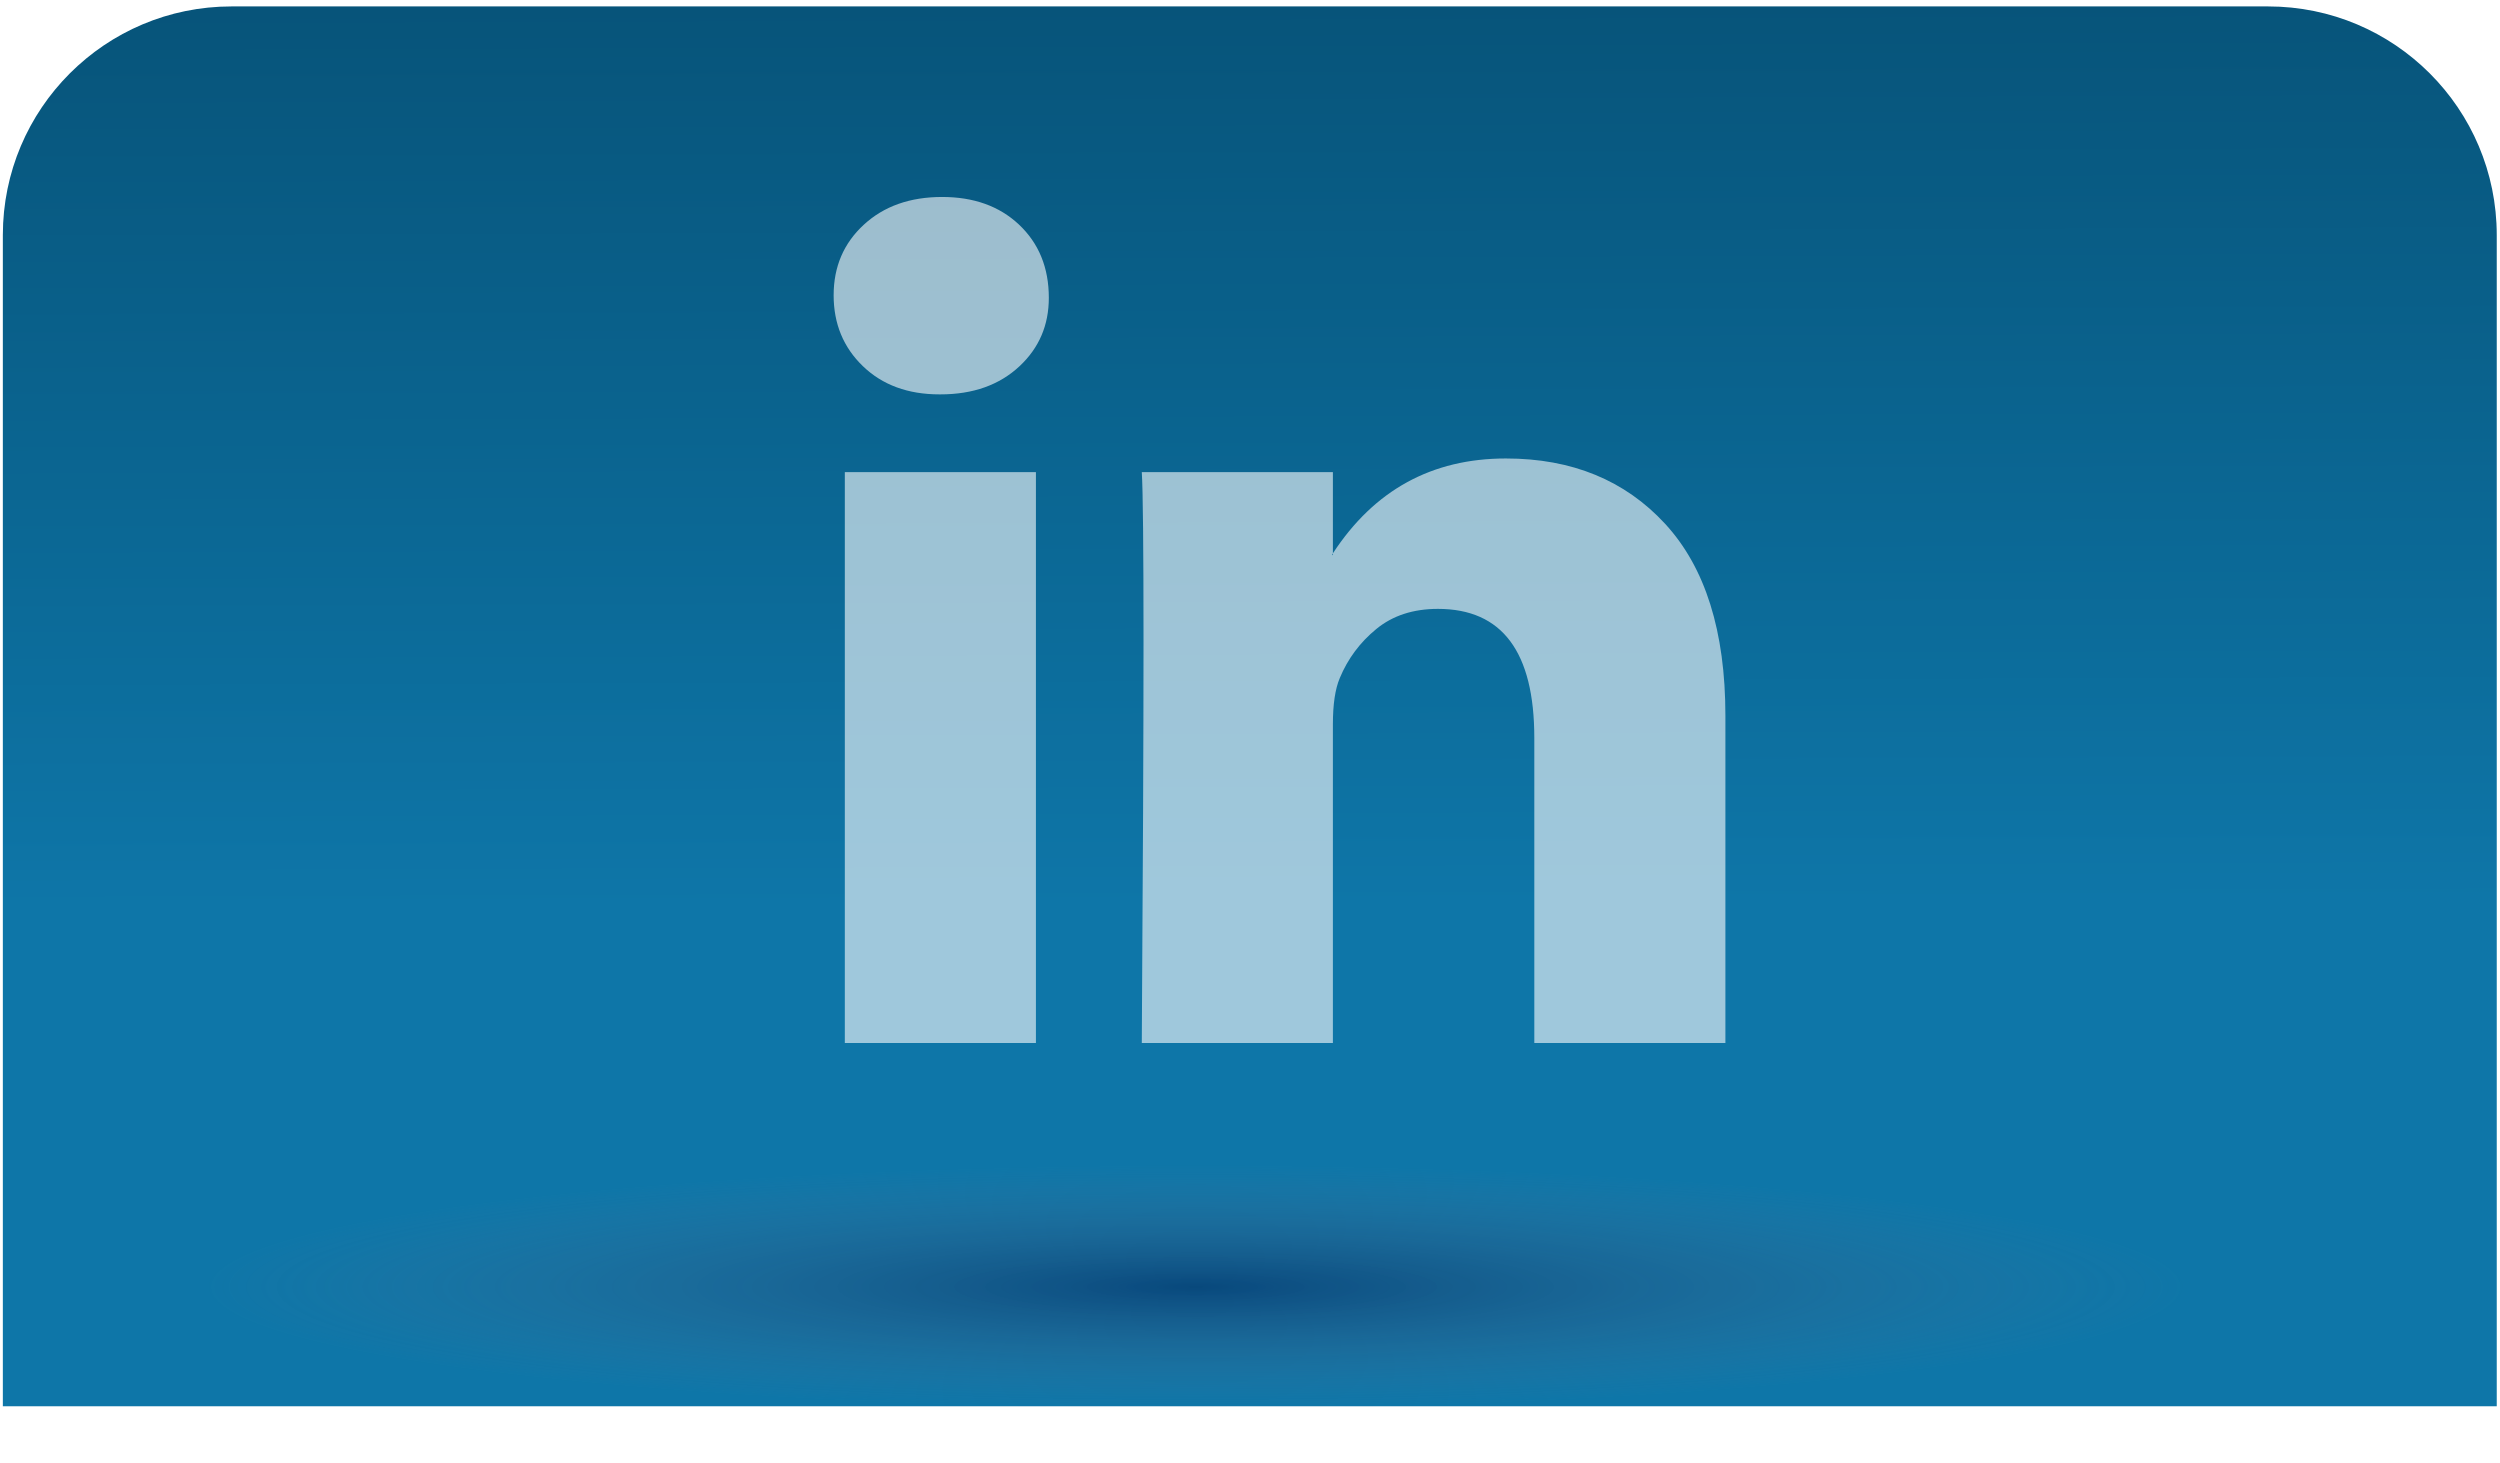 <svg width="328" height="192" viewBox="0 0 328 192" fill="none" xmlns="http://www.w3.org/2000/svg">
<path d="M0.373 30.843C0.373 14.274 13.805 0.843 30.373 0.843H297.573C314.142 0.843 327.573 14.274 327.573 30.843V184.501H0.373V30.843Z" fill="url(#paint0_linear_11919_66119)"/>
<g filter="url(#filter0_f_11919_66119)">
<ellipse cx="156.873" cy="168.843" rx="129.5" ry="16" fill="url(#paint1_radial_11919_66119)" fill-opacity="0.5"/>
</g>
<path opacity="0.6" d="M109.373 38.737C109.373 34.999 110.691 31.916 113.326 29.487C115.961 27.057 119.387 25.843 123.603 25.843C127.744 25.843 131.094 27.039 133.654 29.431C136.289 31.897 137.607 35.111 137.607 39.073C137.607 42.661 136.327 45.651 133.767 48.043C131.132 50.509 127.668 51.743 123.377 51.743H123.264C119.123 51.743 115.773 50.509 113.213 48.043C110.653 45.576 109.373 42.474 109.373 38.737ZM110.841 136.843V61.946H135.913V136.843H110.841ZM149.804 136.843H174.875V95.022C174.875 92.405 175.176 90.387 175.778 88.967C176.832 86.426 178.432 84.276 180.578 82.52C182.724 80.763 185.415 79.885 188.653 79.885C197.085 79.885 201.302 85.529 201.302 96.816V136.843H226.373V93.9C226.373 82.838 223.738 74.447 218.468 68.729C213.197 63.011 206.233 60.152 197.575 60.152C187.862 60.152 180.296 64.3 174.875 72.597V72.822H174.762L174.875 72.597V61.946H149.804C149.954 64.338 150.029 71.775 150.029 84.258C150.029 96.741 149.954 114.269 149.804 136.843Z" fill="white"/>
<defs>
<filter id="filter0_f_11919_66119" x="20.352" y="145.821" width="273.043" height="46.043" filterUnits="userSpaceOnUse" color-interpolation-filters="sRGB">
<feFlood flood-opacity="0" result="BackgroundImageFix"/>
<feBlend mode="normal" in="SourceGraphic" in2="BackgroundImageFix" result="shape"/>
<feGaussianBlur stdDeviation="3.511" result="effect1_foregroundBlur_11919_66119"/>
</filter>
<linearGradient id="paint0_linear_11919_66119" x1="163.973" y1="0.843" x2="164.373" y2="118.843" gradientUnits="userSpaceOnUse">
<stop stop-color="#07547A"/>
<stop offset="1" stop-color="#0E76A8"/>
</linearGradient>
<radialGradient id="paint1_radial_11919_66119" cx="0" cy="0" r="1" gradientUnits="userSpaceOnUse" gradientTransform="translate(156.873 168.843) rotate(90) scale(16 129.5)">
<stop stop-color="#021B51"/>
<stop offset="1" stop-color="#75758F" stop-opacity="0"/>
</radialGradient>
</defs>
</svg>
